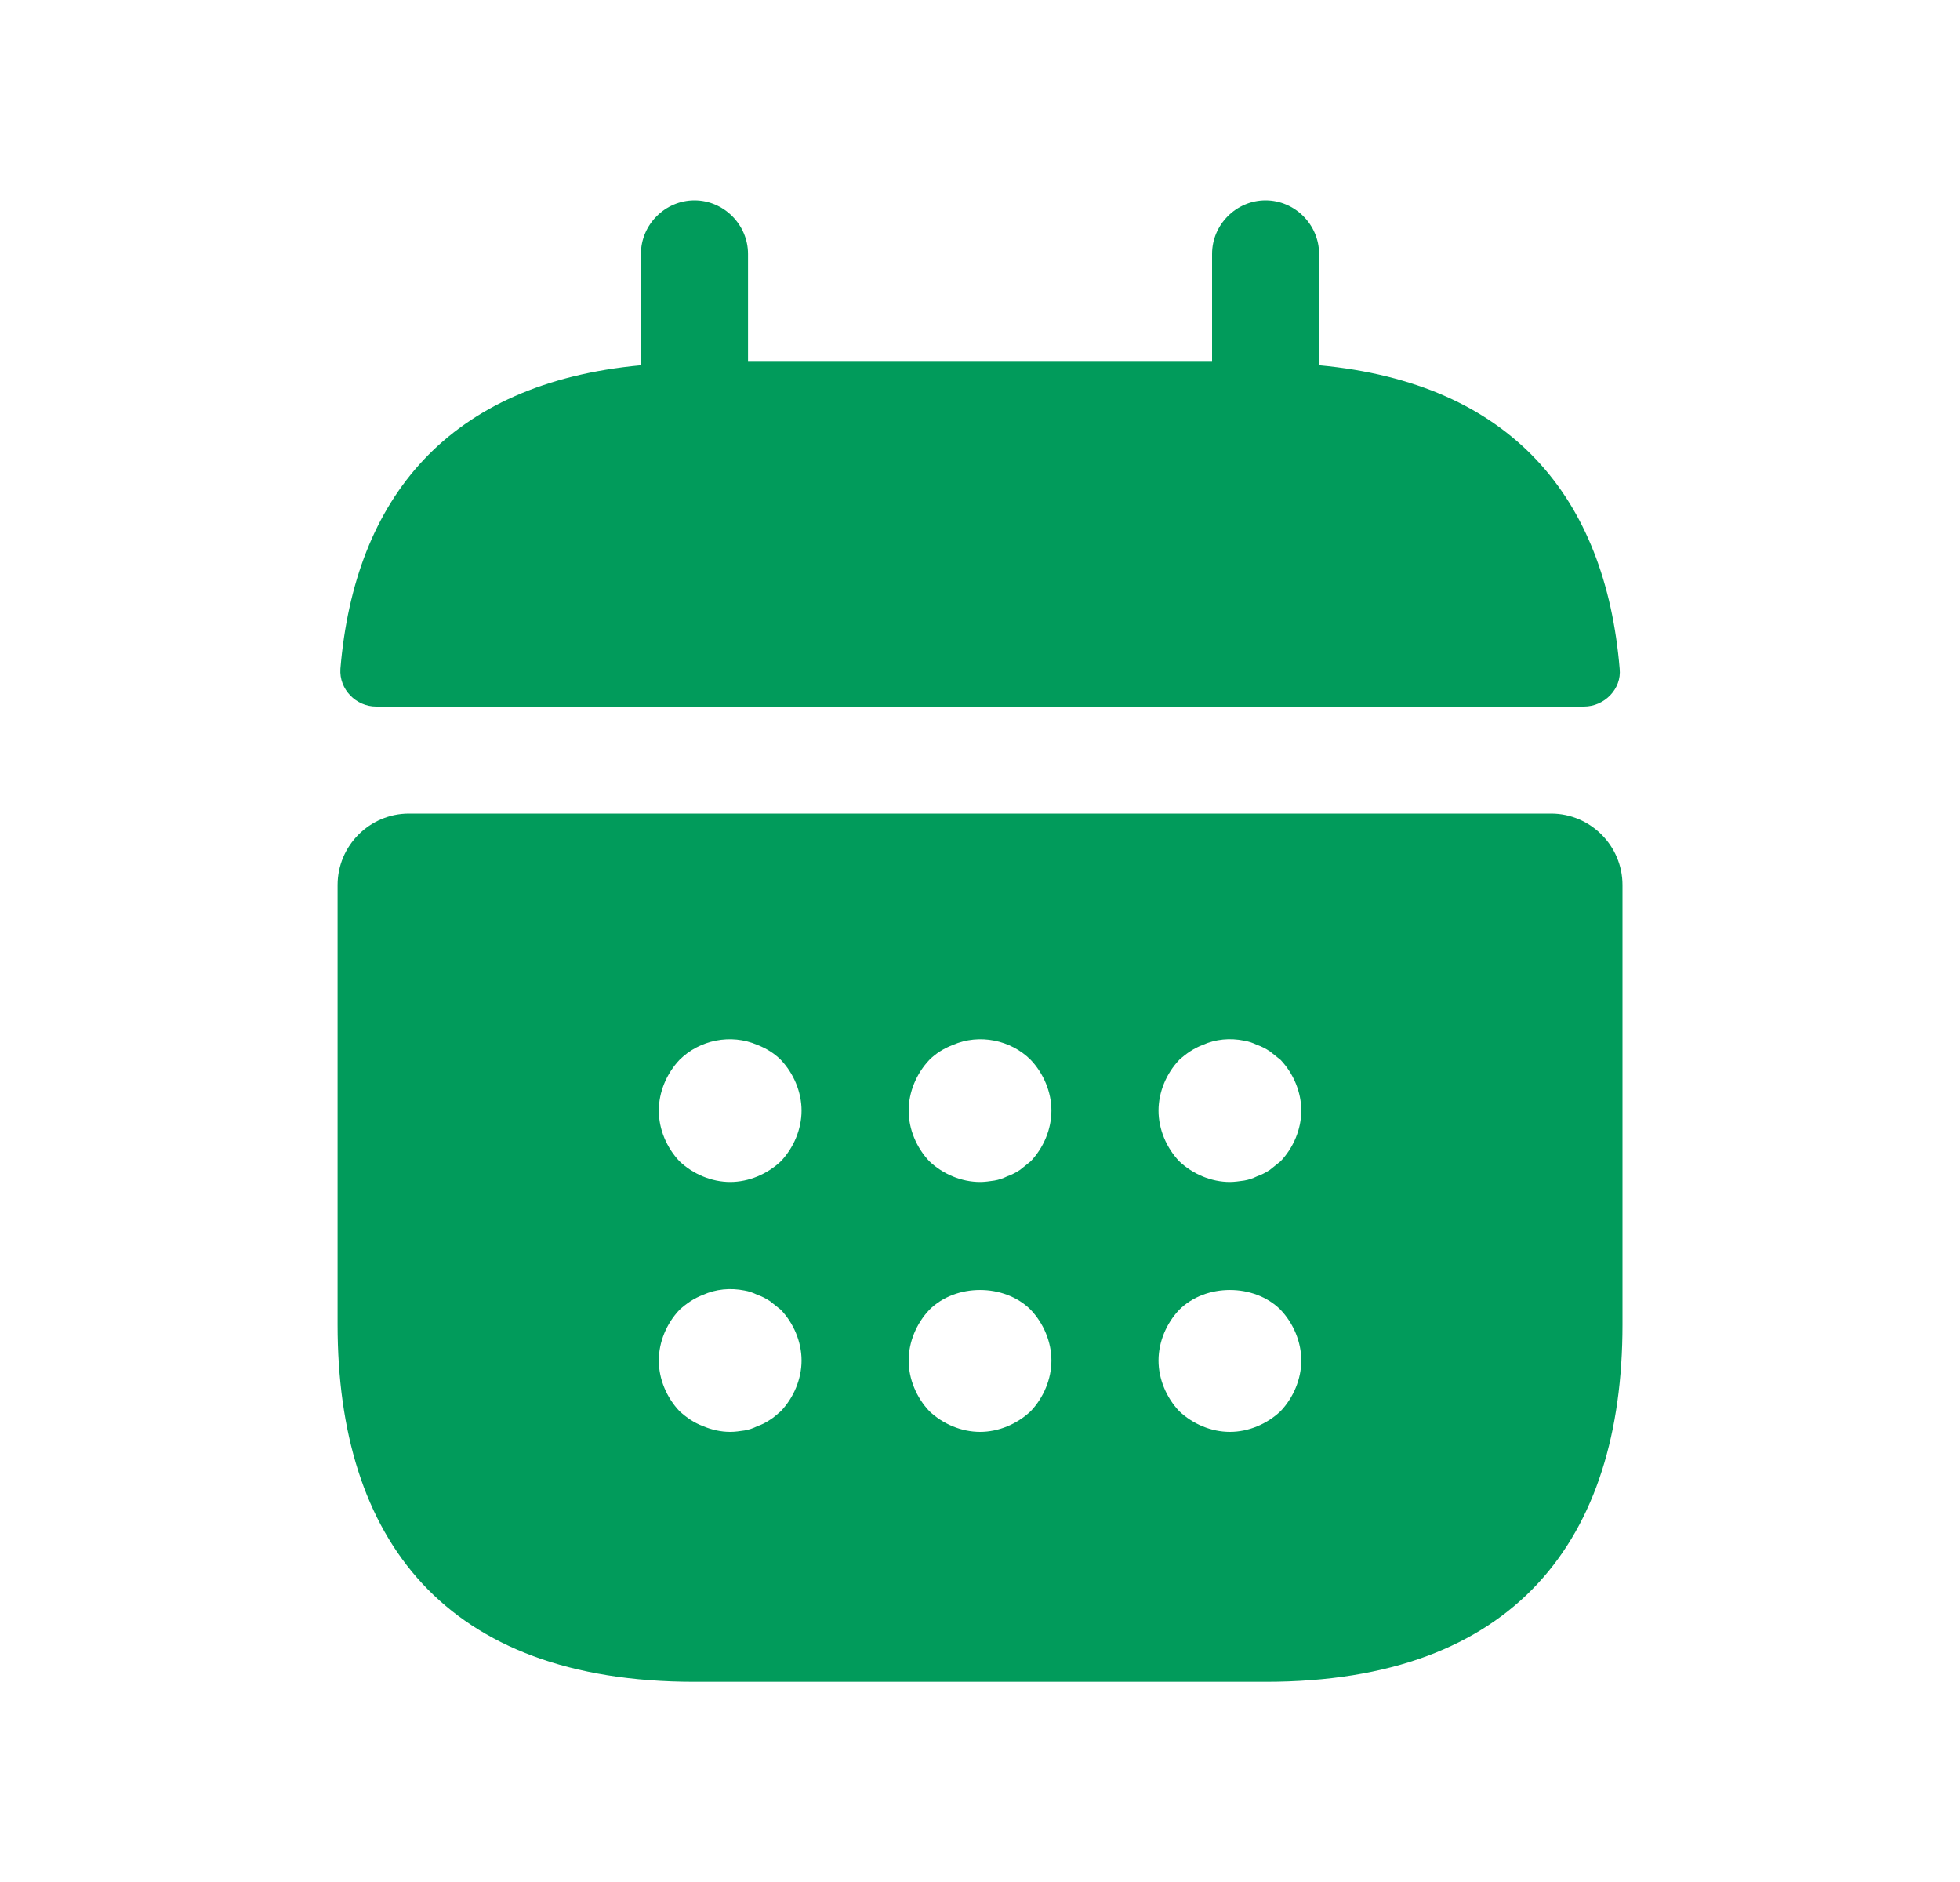 <svg width="25" height="24" viewBox="0 0 25 24" fill="none" xmlns="http://www.w3.org/2000/svg">
<mask id="mask0_14793_2433" style="mask-type:alpha" maskUnits="userSpaceOnUse" x="0" y="0" width="25" height="24">
<rect x="0.5" width="24" height="24" fill="#D9D9D9"/>
</mask>
<g mask="url(#mask0_14793_2433)">
<path d="M16.825 4.658V3.238C16.825 2.864 16.516 2.555 16.142 2.555C15.769 2.555 15.46 2.864 15.46 3.238V4.603H9.541V3.238C9.541 2.864 9.231 2.555 8.858 2.555C8.485 2.555 8.175 2.864 8.175 3.238V4.658C5.717 4.886 4.524 6.352 4.342 8.528C4.324 8.792 4.542 9.01 4.797 9.01H20.203C20.467 9.01 20.686 8.783 20.659 8.528C20.477 6.352 19.284 4.886 16.825 4.658Z" fill="#019B5B"/>
<path d="M19.785 10.375H5.216C4.715 10.375 4.306 10.785 4.306 11.286V16.894C4.306 19.626 5.671 21.447 8.858 21.447H16.143C19.329 21.447 20.695 19.626 20.695 16.894V11.286C20.695 10.785 20.285 10.375 19.785 10.375ZM9.96 17.996C9.915 18.033 9.869 18.078 9.823 18.105C9.769 18.142 9.714 18.169 9.66 18.187C9.605 18.215 9.55 18.233 9.496 18.242C9.432 18.251 9.377 18.26 9.314 18.26C9.195 18.26 9.077 18.233 8.968 18.187C8.849 18.142 8.758 18.078 8.667 17.996C8.503 17.823 8.403 17.586 8.403 17.35C8.403 17.113 8.503 16.876 8.667 16.703C8.758 16.621 8.849 16.558 8.968 16.512C9.131 16.439 9.314 16.421 9.496 16.457C9.55 16.466 9.605 16.485 9.66 16.512C9.714 16.53 9.769 16.558 9.823 16.594C9.869 16.63 9.915 16.667 9.96 16.703C10.124 16.876 10.224 17.113 10.224 17.35C10.224 17.586 10.124 17.823 9.96 17.996ZM9.96 14.809C9.787 14.973 9.55 15.073 9.314 15.073C9.077 15.073 8.84 14.973 8.667 14.809C8.503 14.636 8.403 14.4 8.403 14.163C8.403 13.926 8.503 13.689 8.667 13.516C8.922 13.261 9.323 13.179 9.66 13.325C9.778 13.371 9.878 13.434 9.96 13.516C10.124 13.689 10.224 13.926 10.224 14.163C10.224 14.4 10.124 14.636 9.96 14.809ZM13.147 17.996C12.974 18.16 12.737 18.26 12.501 18.26C12.264 18.26 12.027 18.16 11.854 17.996C11.69 17.823 11.59 17.586 11.59 17.35C11.59 17.113 11.69 16.876 11.854 16.703C12.191 16.366 12.81 16.366 13.147 16.703C13.311 16.876 13.411 17.113 13.411 17.35C13.411 17.586 13.311 17.823 13.147 17.996ZM13.147 14.809C13.101 14.846 13.056 14.882 13.01 14.919C12.956 14.955 12.901 14.982 12.847 15.001C12.792 15.028 12.737 15.046 12.683 15.055C12.619 15.064 12.564 15.073 12.501 15.073C12.264 15.073 12.027 14.973 11.854 14.809C11.69 14.636 11.59 14.4 11.59 14.163C11.59 13.926 11.69 13.689 11.854 13.516C11.936 13.434 12.036 13.371 12.155 13.325C12.491 13.179 12.892 13.261 13.147 13.516C13.311 13.689 13.411 13.926 13.411 14.163C13.411 14.4 13.311 14.636 13.147 14.809ZM16.334 17.996C16.161 18.16 15.924 18.26 15.687 18.26C15.451 18.26 15.214 18.16 15.041 17.996C14.877 17.823 14.777 17.586 14.777 17.35C14.777 17.113 14.877 16.876 15.041 16.703C15.378 16.366 15.997 16.366 16.334 16.703C16.498 16.876 16.598 17.113 16.598 17.35C16.598 17.586 16.498 17.823 16.334 17.996ZM16.334 14.809C16.288 14.846 16.243 14.882 16.197 14.919C16.143 14.955 16.088 14.982 16.033 15.001C15.979 15.028 15.924 15.046 15.869 15.055C15.806 15.064 15.742 15.073 15.687 15.073C15.451 15.073 15.214 14.973 15.041 14.809C14.877 14.636 14.777 14.4 14.777 14.163C14.777 13.926 14.877 13.689 15.041 13.516C15.132 13.434 15.223 13.371 15.341 13.325C15.505 13.252 15.687 13.234 15.869 13.271C15.924 13.28 15.979 13.298 16.033 13.325C16.088 13.343 16.143 13.371 16.197 13.407C16.243 13.444 16.288 13.48 16.334 13.516C16.498 13.689 16.598 13.926 16.598 14.163C16.598 14.4 16.498 14.636 16.334 14.809Z" fill="#019B5B"/>
</g>
</svg>
